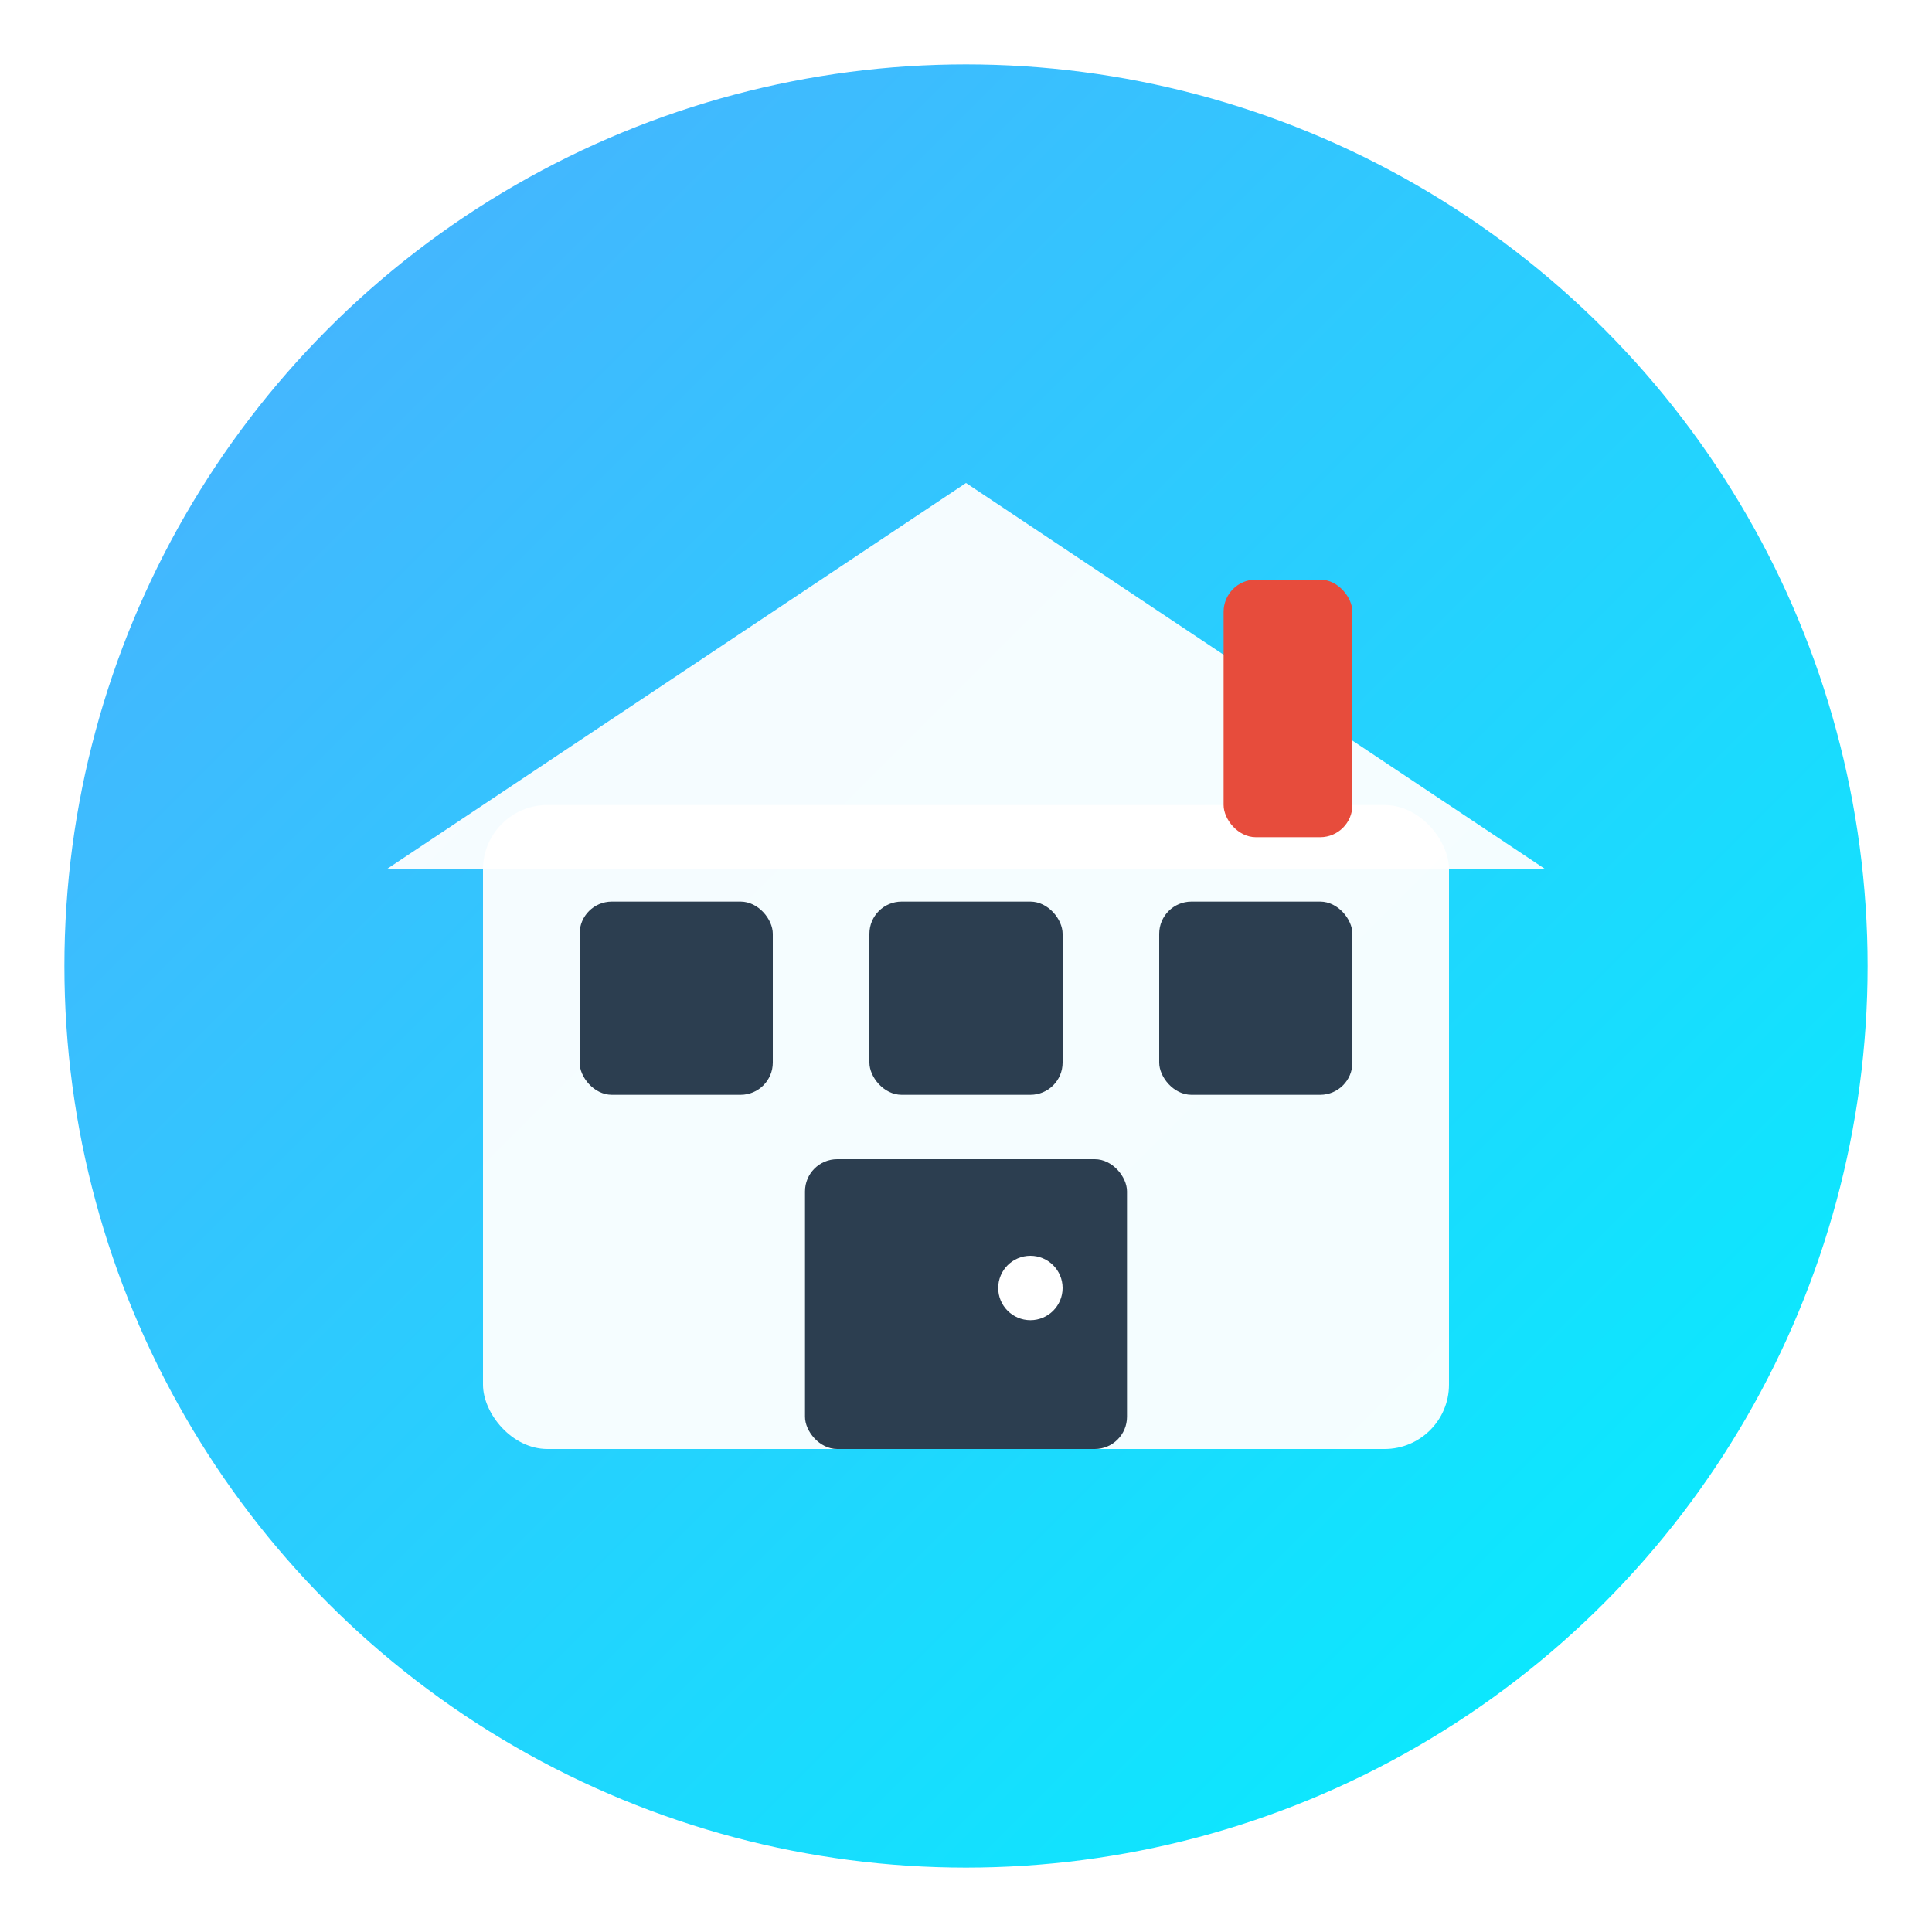 <svg width="60" height="60" viewBox="0 0 60 60" xmlns="http://www.w3.org/2000/svg">
  <defs>
    <linearGradient id="logoGrad" x1="0%" y1="0%" x2="100%" y2="100%">
      <stop offset="0%" style="stop-color:#4facfe"/>
      <stop offset="100%" style="stop-color:#00f2fe"/>
    </linearGradient>
    <filter id="glow" x="-50%" y="-50%" width="200%" height="200%">
      <feDropShadow dx="0" dy="0" stdDeviation="2" flood-color="#4facfe" flood-opacity="0.4"/>
      <feDropShadow dx="1" dy="1" stdDeviation="1" flood-color="rgba(0,0,0,0.3)"/>
    </filter>
  </defs>
  
  <!-- Background circle with gradient -->
  <circle cx="30" cy="30" r="28" fill="url(#logoGrad)" filter="url(#glow)"/>
  
  <!-- House/Building structure -->
  <rect x="15" y="25" width="30" height="20" rx="2" fill="white" opacity="0.95"/>
  <polygon points="30,15 12,27 48,27" fill="white" opacity="0.95"/>
  
  <!-- Windows -->
  <rect x="18" y="28" width="6" height="6" rx="1" fill="#2c3e50"/>
  <rect x="27" y="28" width="6" height="6" rx="1" fill="#2c3e50"/>
  <rect x="36" y="28" width="6" height="6" rx="1" fill="#2c3e50"/>
  
  <!-- Door -->
  <rect x="25" y="36" width="10" height="9" rx="1" fill="#2c3e50"/>
  <circle cx="32" cy="40" r="1" fill="white"/>
  
  <!-- Chimney -->
  <rect x="38" y="18" width="4" height="8" rx="1" fill="#e74c3c"/>
</svg>